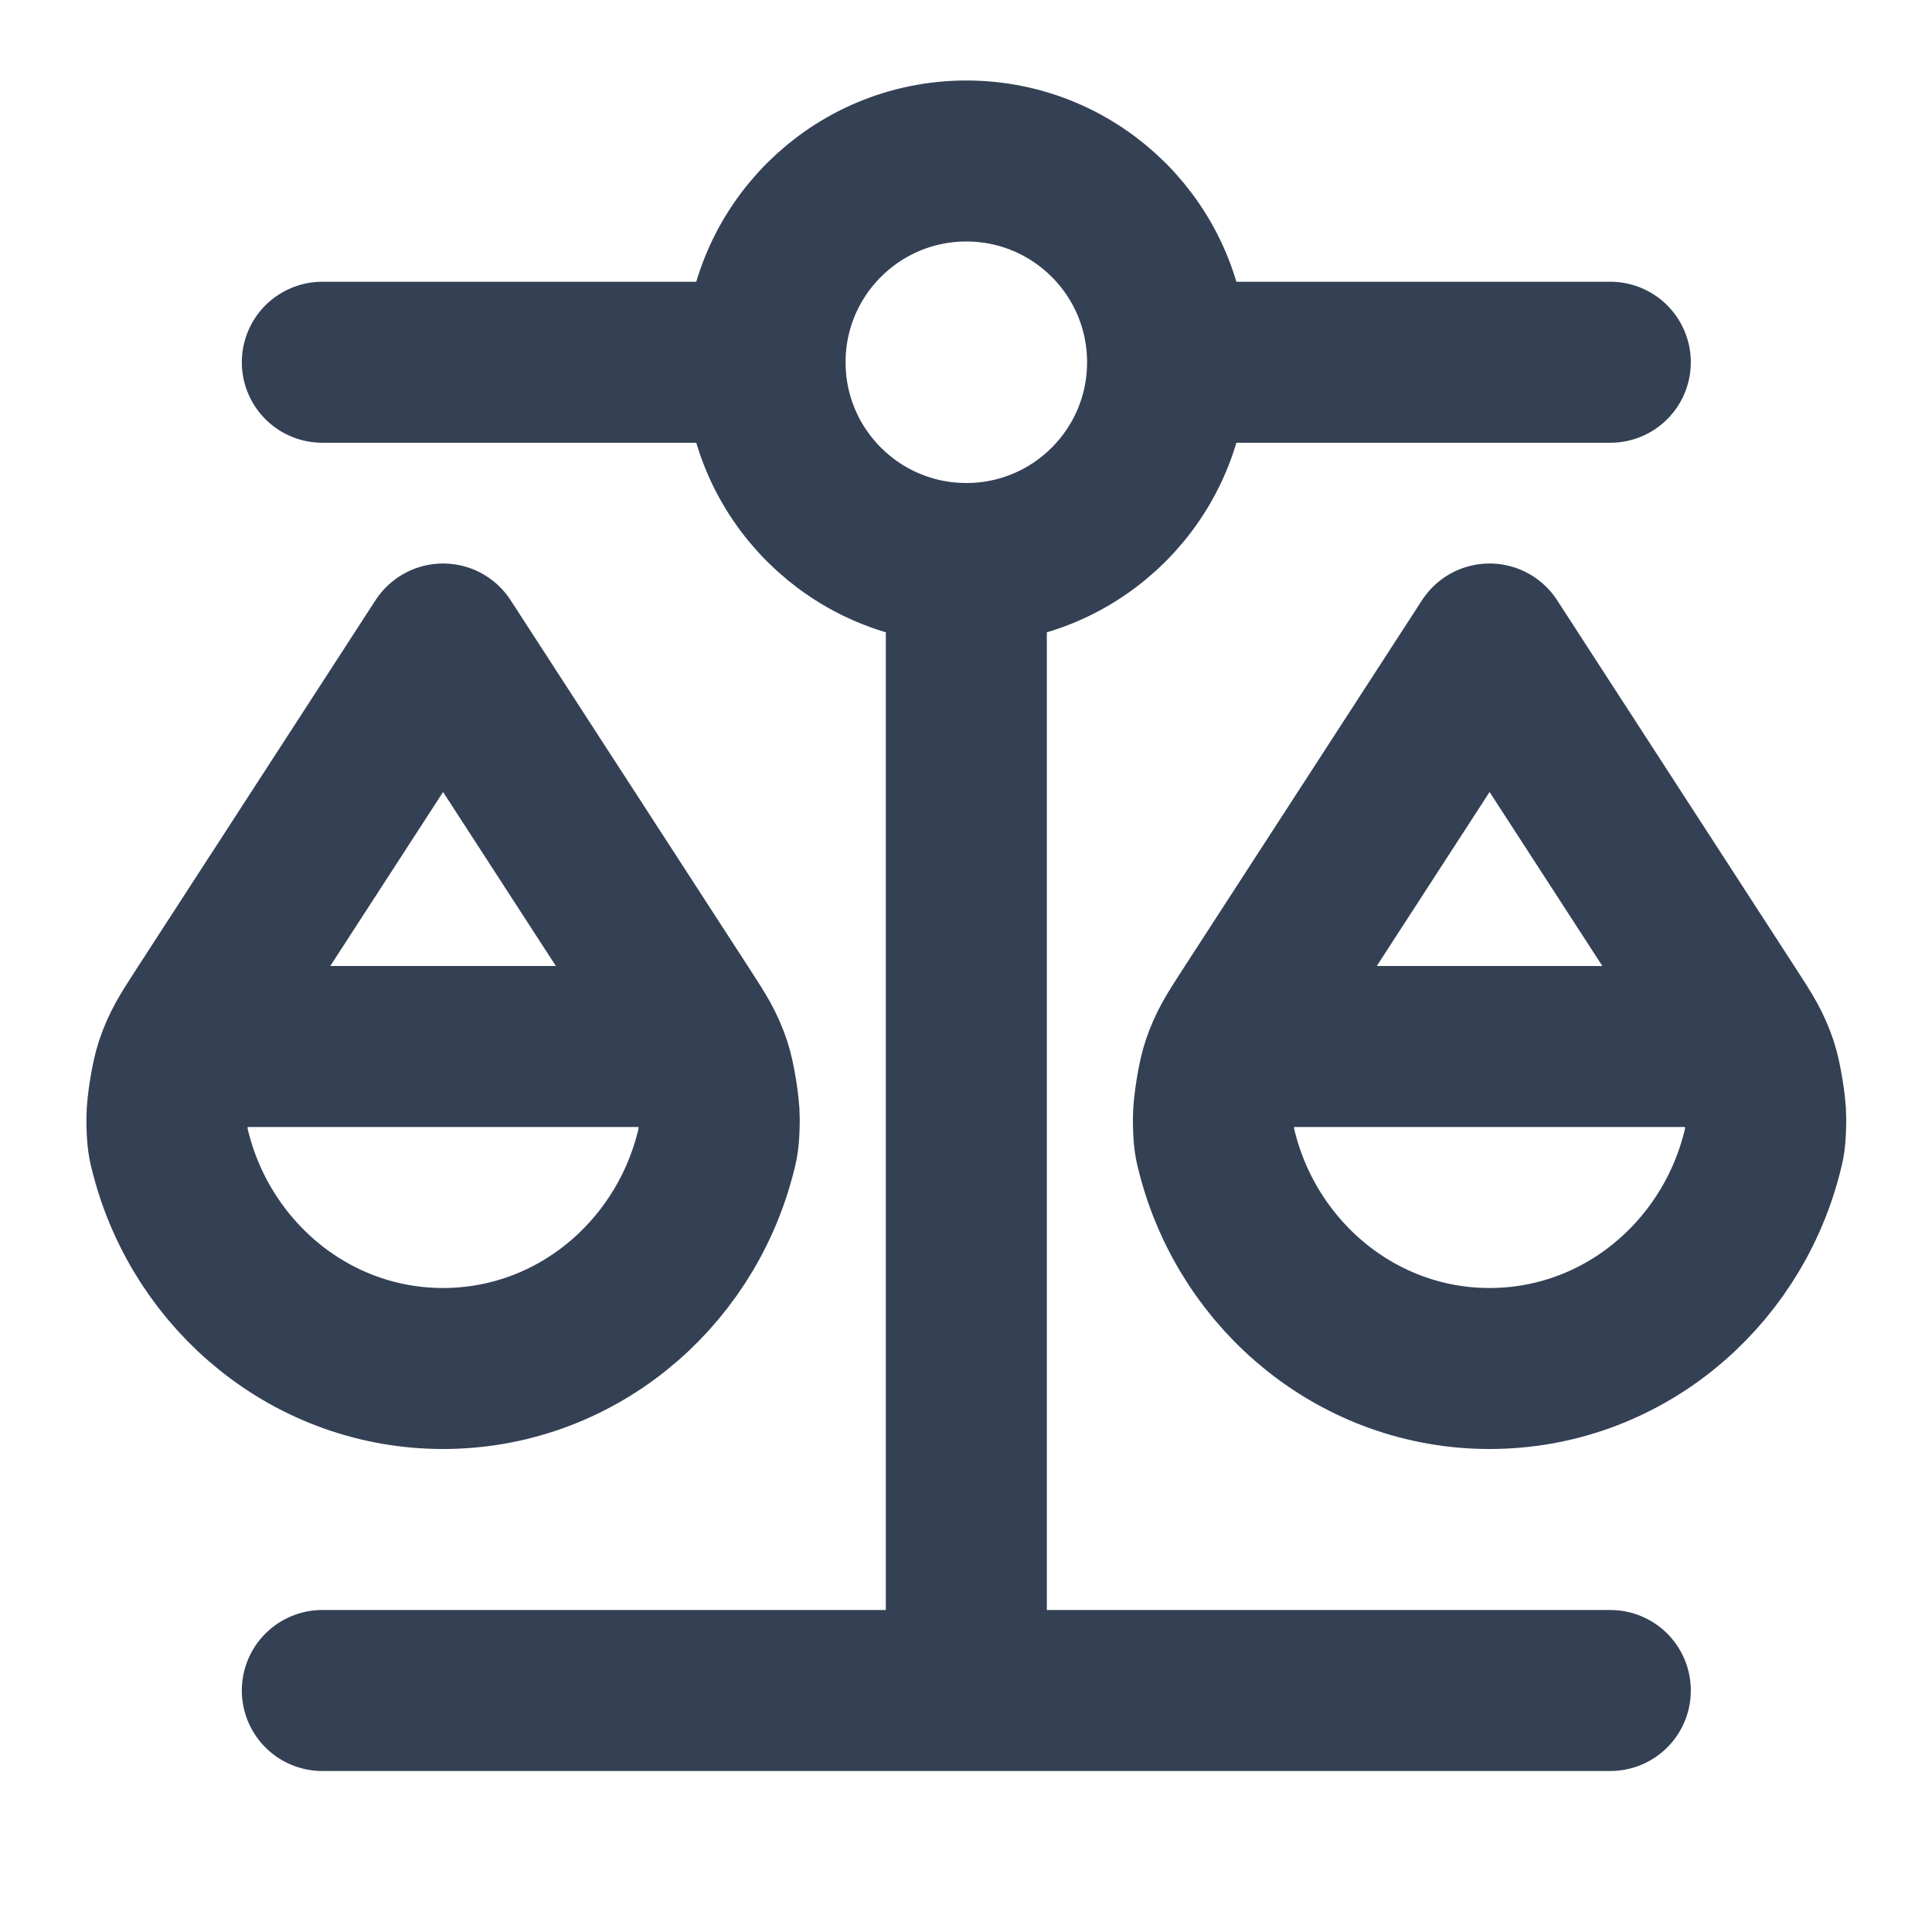 <svg width="18" height="18" viewBox="0 0 18 18" fill="none" xmlns="http://www.w3.org/2000/svg">
<path d="M1.878 9.75H6.378M11.628 9.75H16.128M9.003 5.25V15.75M9.003 5.25C10.039 5.25 10.878 4.411 10.878 3.375M9.003 5.25C7.968 5.25 7.128 4.411 7.128 3.375M3.003 15.75L15.003 15.75M3.003 3.375L7.128 3.375M7.128 3.375C7.128 2.339 7.968 1.5 9.003 1.5C10.039 1.5 10.878 2.339 10.878 3.375M10.878 3.375L15.003 3.375M6.663 10.752C6.363 11.903 5.342 12.75 4.128 12.75C2.914 12.75 1.893 11.903 1.593 10.752C1.568 10.658 1.556 10.611 1.555 10.423C1.554 10.308 1.597 10.043 1.634 9.934C1.694 9.756 1.759 9.655 1.889 9.454L4.128 6L6.367 9.454C6.497 9.655 6.562 9.756 6.622 9.934C6.659 10.043 6.702 10.308 6.701 10.423C6.7 10.611 6.688 10.658 6.663 10.752ZM16.413 10.752C16.113 11.903 15.092 12.75 13.878 12.75C12.665 12.75 11.643 11.903 11.343 10.752C11.318 10.658 11.306 10.611 11.305 10.423C11.304 10.308 11.347 10.043 11.384 9.934C11.444 9.756 11.509 9.655 11.639 9.454L13.878 6L16.117 9.454C16.247 9.655 16.312 9.756 16.372 9.934C16.409 10.043 16.452 10.308 16.451 10.423C16.45 10.611 16.438 10.658 16.413 10.752Z" stroke="#344054" stroke-width="1.5" stroke-linecap="round" stroke-linejoin="round"/>
</svg>
